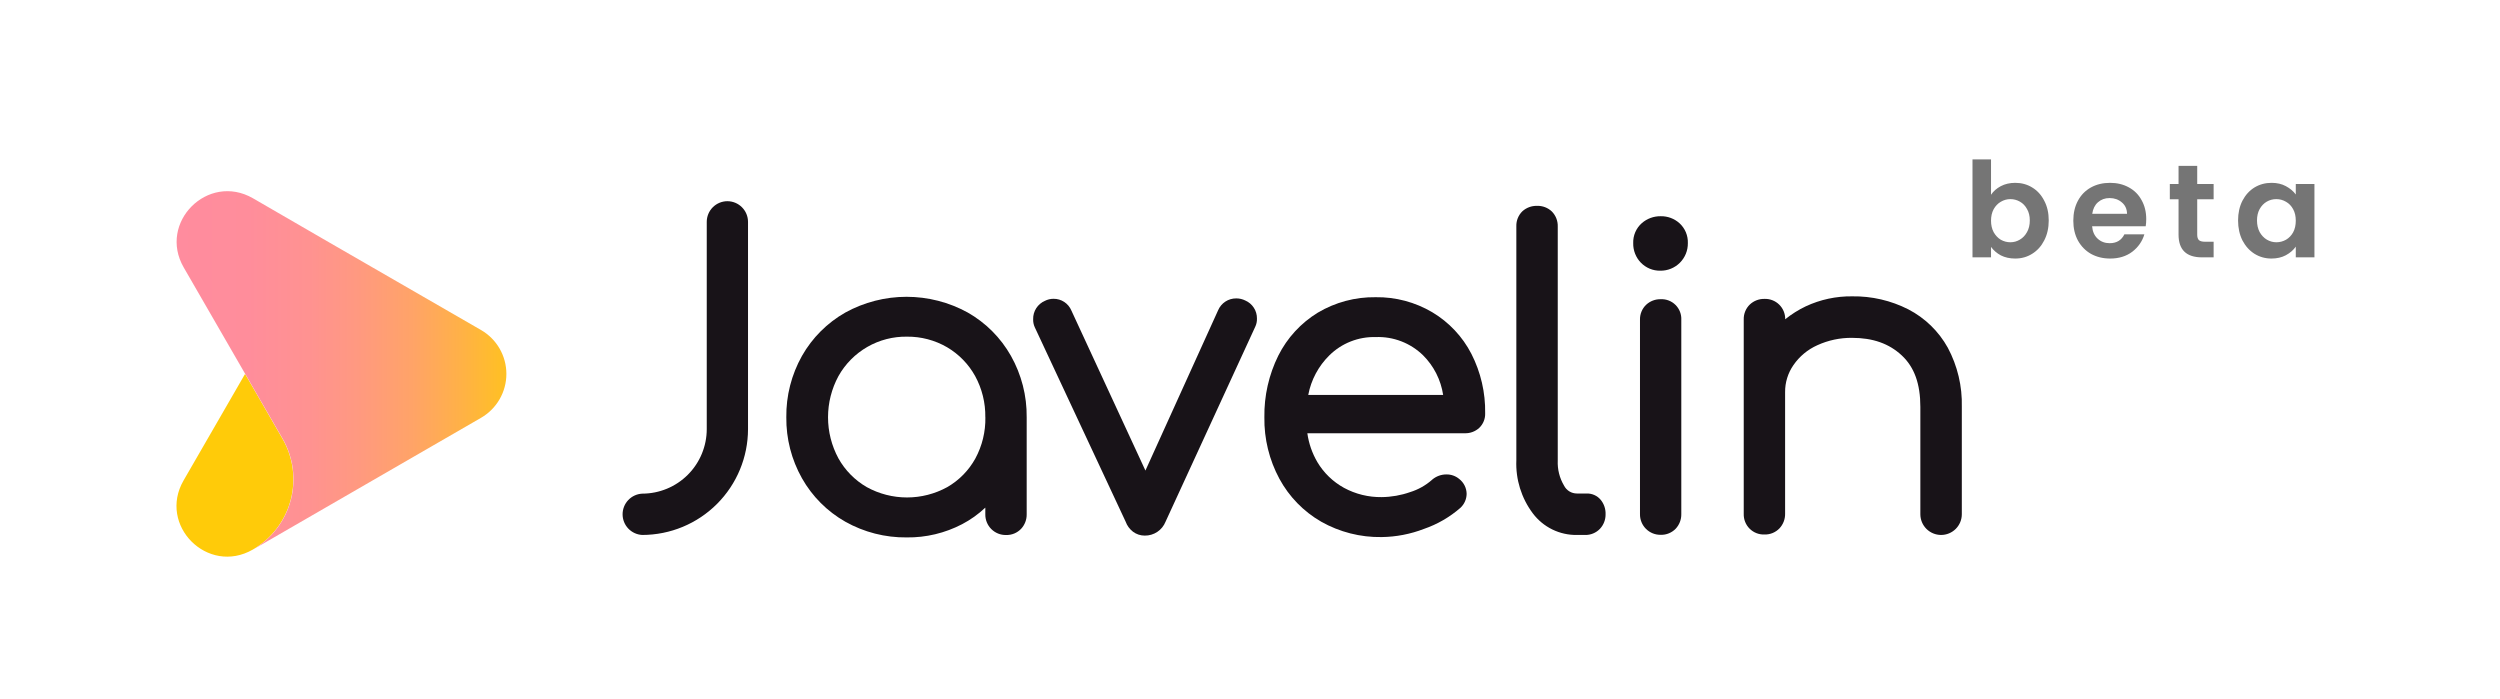 <svg width="340" height="95" viewBox="0 0 340 95" fill="none" xmlns="http://www.w3.org/2000/svg">
<path d="M270.779 26.486C271.103 26.006 271.547 25.616 272.111 25.316C272.687 25.016 273.341 24.866 274.073 24.866C274.925 24.866 275.693 25.076 276.377 25.496C277.073 25.916 277.619 26.516 278.015 27.296C278.423 28.064 278.627 28.958 278.627 29.978C278.627 30.998 278.423 31.904 278.015 32.696C277.619 33.476 277.073 34.082 276.377 34.514C275.693 34.946 274.925 35.162 274.073 35.162C273.329 35.162 272.675 35.018 272.111 34.73C271.559 34.43 271.115 34.046 270.779 33.578V35H268.259V21.68H270.779V26.486ZM276.053 29.978C276.053 29.378 275.927 28.862 275.675 28.43C275.435 27.986 275.111 27.65 274.703 27.422C274.307 27.194 273.875 27.08 273.407 27.08C272.951 27.08 272.519 27.2 272.111 27.44C271.715 27.668 271.391 28.004 271.139 28.448C270.899 28.892 270.779 29.414 270.779 30.014C270.779 30.614 270.899 31.136 271.139 31.58C271.391 32.024 271.715 32.366 272.111 32.606C272.519 32.834 272.951 32.948 273.407 32.948C273.875 32.948 274.307 32.828 274.703 32.588C275.111 32.348 275.435 32.006 275.675 31.562C275.927 31.118 276.053 30.59 276.053 29.978ZM291.888 29.798C291.888 30.158 291.864 30.482 291.816 30.77H284.526C284.586 31.49 284.838 32.054 285.282 32.462C285.726 32.87 286.272 33.074 286.92 33.074C287.856 33.074 288.522 32.672 288.918 31.868H291.636C291.348 32.828 290.796 33.62 289.98 34.244C289.164 34.856 288.162 35.162 286.974 35.162C286.014 35.162 285.15 34.952 284.382 34.532C283.626 34.1 283.032 33.494 282.6 32.714C282.18 31.934 281.97 31.034 281.97 30.014C281.97 28.982 282.18 28.076 282.6 27.296C283.02 26.516 283.608 25.916 284.364 25.496C285.12 25.076 285.99 24.866 286.974 24.866C287.922 24.866 288.768 25.07 289.512 25.478C290.268 25.886 290.85 26.468 291.258 27.224C291.678 27.968 291.888 28.826 291.888 29.798ZM289.278 29.078C289.266 28.43 289.032 27.914 288.576 27.53C288.12 27.134 287.562 26.936 286.902 26.936C286.278 26.936 285.75 27.128 285.318 27.512C284.898 27.884 284.64 28.406 284.544 29.078H289.278ZM298.821 27.098V31.922C298.821 32.258 298.899 32.504 299.055 32.66C299.223 32.804 299.499 32.876 299.883 32.876H301.053V35H299.469C297.345 35 296.283 33.968 296.283 31.904V27.098H295.095V25.028H296.283V22.562H298.821V25.028H301.053V27.098H298.821ZM304.378 29.978C304.378 28.97 304.576 28.076 304.972 27.296C305.38 26.516 305.926 25.916 306.61 25.496C307.306 25.076 308.08 24.866 308.932 24.866C309.676 24.866 310.324 25.016 310.876 25.316C311.44 25.616 311.89 25.994 312.226 26.45V25.028H314.764V35H312.226V33.542C311.902 34.01 311.452 34.4 310.876 34.712C310.312 35.012 309.658 35.162 308.914 35.162C308.074 35.162 307.306 34.946 306.61 34.514C305.926 34.082 305.38 33.476 304.972 32.696C304.576 31.904 304.378 30.998 304.378 29.978ZM312.226 30.014C312.226 29.402 312.106 28.88 311.866 28.448C311.626 28.004 311.302 27.668 310.894 27.44C310.486 27.2 310.048 27.08 309.58 27.08C309.112 27.08 308.68 27.194 308.284 27.422C307.888 27.65 307.564 27.986 307.312 28.43C307.072 28.862 306.952 29.378 306.952 29.978C306.952 30.578 307.072 31.106 307.312 31.562C307.564 32.006 307.888 32.348 308.284 32.588C308.692 32.828 309.124 32.948 309.58 32.948C310.048 32.948 310.486 32.834 310.894 32.606C311.302 32.366 311.626 32.03 311.866 31.598C312.106 31.154 312.226 30.626 312.226 30.014Z" fill="#757575"/>
<path d="M34.379 74.744C28.249 78.265 21.439 71.441 24.967 65.339L33.33 50.853L38.417 59.666C39.881 62.201 40.277 65.213 39.52 68.041C38.763 70.868 36.913 73.279 34.379 74.744V74.744Z" fill="#FFCB09"/>
<path d="M65.426 44.887L43.933 32.485L34.398 26.962C28.269 23.441 21.459 30.272 24.986 36.374L38.437 59.665C39.9 62.2 40.297 65.213 39.54 68.041C38.782 70.868 36.933 73.279 34.398 74.743L65.426 56.819C66.473 56.213 67.342 55.343 67.946 54.296C68.549 53.249 68.868 52.062 68.868 50.853C68.868 49.644 68.549 48.456 67.946 47.409C67.342 46.362 66.473 45.492 65.426 44.887V44.887Z" fill="url(#paint0_linear)"/>
<path d="M131.613 42.504C129.063 41.101 126.2 40.365 123.29 40.365C120.38 40.365 117.518 41.101 114.968 42.504C112.505 43.901 110.467 45.939 109.07 48.401C107.639 50.949 106.903 53.829 106.939 56.751C106.907 59.655 107.643 62.517 109.07 65.046C110.462 67.512 112.499 69.553 114.961 70.951C117.509 72.384 120.388 73.121 123.311 73.089C125.932 73.122 128.52 72.504 130.843 71.291C131.995 70.689 133.059 69.93 134.003 69.037V69.943C133.997 70.315 134.065 70.684 134.205 71.029C134.344 71.374 134.551 71.688 134.815 71.951C135.078 72.214 135.391 72.421 135.736 72.561C136.081 72.7 136.451 72.769 136.823 72.762C137.203 72.773 137.581 72.704 137.933 72.56C138.285 72.415 138.603 72.199 138.866 71.925C139.368 71.388 139.642 70.677 139.629 69.943V56.751C139.662 53.828 138.924 50.948 137.49 48.401C136.101 45.94 134.07 43.901 131.613 42.504V42.504ZM134.01 56.751C134.047 58.706 133.578 60.636 132.648 62.356C131.755 63.975 130.436 65.32 128.834 66.245C127.156 67.169 125.271 67.654 123.355 67.654C121.439 67.654 119.554 67.169 117.876 66.245C116.266 65.314 114.936 63.966 114.028 62.342C113.098 60.624 112.612 58.701 112.612 56.748C112.612 54.794 113.098 52.871 114.028 51.153C114.954 49.5 116.309 48.129 117.95 47.184C119.592 46.239 121.458 45.756 123.352 45.786C125.264 45.767 127.146 46.263 128.8 47.223C130.402 48.164 131.722 49.52 132.621 51.146C133.558 52.864 134.034 54.795 134.003 56.751H134.01Z" fill="#181318"/>
<path d="M169.358 40.868C168.976 40.677 168.553 40.579 168.126 40.582C167.6 40.578 167.086 40.73 166.647 41.018C166.208 41.307 165.865 41.719 165.66 42.203L155.778 63.996L145.713 42.243C145.513 41.763 145.174 41.353 144.74 41.066C144.305 40.78 143.795 40.63 143.275 40.636C142.87 40.636 142.471 40.732 142.11 40.915C141.626 41.123 141.215 41.471 140.93 41.913C140.644 42.356 140.498 42.874 140.509 43.401C140.495 43.781 140.57 44.159 140.727 44.504L153.088 70.949C153.284 71.488 153.629 71.96 154.083 72.311C154.544 72.657 155.106 72.844 155.683 72.842C156.291 72.851 156.888 72.674 157.394 72.336C157.9 71.998 158.291 71.514 158.516 70.949L170.707 44.45C170.877 44.098 170.959 43.71 170.945 43.319C170.952 42.8 170.805 42.29 170.522 41.854C170.24 41.417 169.835 41.074 169.358 40.868V40.868Z" fill="#181318"/>
<path d="M194.784 42.463C192.457 41.088 189.797 40.381 187.095 40.42C184.329 40.379 181.607 41.105 179.229 42.517C176.923 43.925 175.058 45.952 173.849 48.367C172.56 50.972 171.911 53.846 171.955 56.751C171.911 59.667 172.614 62.547 173.998 65.114C175.316 67.549 177.285 69.57 179.685 70.951C182.19 72.367 185.028 73.089 187.905 73.041C189.874 73.016 191.823 72.64 193.66 71.931C195.485 71.302 197.17 70.326 198.625 69.057C198.883 68.816 199.09 68.525 199.234 68.202C199.378 67.879 199.456 67.531 199.462 67.177C199.459 66.782 199.366 66.393 199.19 66.039C199.014 65.685 198.76 65.376 198.448 65.134C197.957 64.726 197.336 64.508 196.697 64.522C196.009 64.523 195.342 64.764 194.811 65.203L194.736 65.271C193.878 66.024 192.871 66.588 191.78 66.926C190.535 67.364 189.225 67.594 187.905 67.607C186.118 67.632 184.355 67.198 182.784 66.347C181.286 65.523 180.036 64.314 179.161 62.846C178.455 61.64 177.992 60.307 177.799 58.923H199.217C199.939 58.943 200.639 58.682 201.172 58.195C201.439 57.94 201.649 57.632 201.788 57.29C201.928 56.949 201.994 56.582 201.982 56.213C202.03 53.403 201.387 50.625 200.109 48.122C198.9 45.774 197.054 43.813 194.784 42.463ZM196.268 53.713H177.921C178.308 51.667 179.31 49.787 180.795 48.326C181.624 47.508 182.61 46.866 183.694 46.439C184.778 46.012 185.937 45.808 187.102 45.841C188.286 45.796 189.468 45.993 190.574 46.419C191.681 46.845 192.689 47.492 193.537 48.32C195.001 49.779 195.958 51.67 196.268 53.713V53.713Z" fill="#181318"/>
<path d="M215.818 67.116H214.456C214.095 67.116 213.741 67.016 213.433 66.828C213.125 66.639 212.876 66.369 212.712 66.047C212.1 65.02 211.802 63.836 211.854 62.642V30.817C211.866 30.441 211.803 30.066 211.667 29.715C211.531 29.364 211.326 29.044 211.064 28.774C210.794 28.513 210.473 28.31 210.122 28.177C209.771 28.043 209.396 27.982 209.021 27.997C208.296 27.98 207.592 28.241 207.053 28.726C206.78 28.99 206.565 29.308 206.422 29.66C206.278 30.012 206.211 30.389 206.222 30.769V62.608C206.117 65.192 206.906 67.735 208.456 69.806C209.153 70.737 210.061 71.489 211.105 72.002C212.149 72.514 213.3 72.772 214.463 72.755H215.552C215.933 72.766 216.311 72.697 216.663 72.552C217.014 72.408 217.332 72.192 217.595 71.917C218.098 71.381 218.371 70.67 218.358 69.936C218.383 69.214 218.141 68.508 217.677 67.954C217.448 67.686 217.162 67.472 216.841 67.327C216.52 67.183 216.17 67.11 215.818 67.116V67.116Z" fill="#181318"/>
<path d="M228.41 30.359C227.711 29.729 226.798 29.388 225.856 29.406C224.914 29.392 224 29.727 223.289 30.346C222.904 30.685 222.6 31.105 222.397 31.576C222.195 32.047 222.099 32.557 222.117 33.07C222.106 33.558 222.192 34.043 222.37 34.498C222.547 34.953 222.813 35.368 223.153 35.719C223.496 36.073 223.908 36.353 224.363 36.542C224.819 36.731 225.309 36.824 225.802 36.815C226.296 36.822 226.786 36.729 227.243 36.543C227.7 36.357 228.116 36.082 228.465 35.733C228.814 35.383 229.09 34.968 229.276 34.511C229.461 34.053 229.554 33.563 229.548 33.07C229.566 32.562 229.474 32.057 229.278 31.589C229.081 31.121 228.785 30.701 228.41 30.359V30.359Z" fill="#181318"/>
<path d="M225.858 40.692C225.124 40.676 224.413 40.948 223.876 41.448C223.601 41.711 223.385 42.029 223.241 42.381C223.096 42.733 223.027 43.111 223.038 43.491V69.915C223.032 70.287 223.1 70.657 223.24 71.002C223.379 71.347 223.587 71.66 223.85 71.923C224.113 72.186 224.426 72.394 224.771 72.533C225.116 72.673 225.486 72.741 225.858 72.735C226.238 72.746 226.616 72.677 226.968 72.532C227.32 72.388 227.638 72.172 227.901 71.897C228.401 71.36 228.672 70.649 228.657 69.915V43.511C228.676 43.136 228.617 42.761 228.482 42.41C228.347 42.059 228.14 41.74 227.874 41.474C227.609 41.208 227.29 41.001 226.939 40.867C226.588 40.732 226.213 40.672 225.837 40.692H225.858Z" fill="#181318"/>
<path d="M264.901 47.289C263.665 45.06 261.798 43.245 259.534 42.073V42.073C257.171 40.87 254.55 40.262 251.9 40.302C249.717 40.274 247.557 40.739 245.579 41.664C244.584 42.139 243.647 42.729 242.787 43.421C242.794 43.051 242.725 42.684 242.585 42.341C242.445 41.999 242.237 41.688 241.973 41.429C241.709 41.17 241.396 40.967 241.051 40.833C240.706 40.699 240.337 40.636 239.968 40.649C239.234 40.634 238.523 40.905 237.986 41.405C237.711 41.669 237.495 41.986 237.351 42.338C237.206 42.69 237.137 43.068 237.148 43.448V69.873C237.135 70.246 237.199 70.619 237.336 70.967C237.473 71.315 237.68 71.632 237.944 71.896C238.209 72.16 238.525 72.368 238.873 72.505C239.221 72.642 239.594 72.706 239.968 72.692C240.348 72.703 240.726 72.634 241.078 72.49C241.43 72.345 241.748 72.129 242.011 71.855C242.513 71.318 242.787 70.607 242.774 69.873V53.33C242.762 52.011 243.162 50.721 243.918 49.639C244.732 48.463 245.853 47.532 247.159 46.949C248.642 46.271 250.256 45.929 251.886 45.948C254.712 45.948 256.919 46.731 258.642 48.338C260.365 49.946 261.168 52.22 261.168 55.339V69.934C261.168 70.682 261.465 71.399 261.994 71.928C262.523 72.456 263.24 72.754 263.988 72.754C264.736 72.754 265.453 72.456 265.982 71.928C266.51 71.399 266.807 70.682 266.807 69.934V55.339C266.88 52.536 266.223 49.762 264.901 47.289V47.289Z" fill="#181318"/>
<path d="M98.924 27.363C98.18 27.364 97.468 27.661 96.942 28.186C96.416 28.712 96.12 29.425 96.118 30.169V58.364C96.116 60.689 95.191 62.919 93.547 64.564C91.902 66.209 89.672 67.133 87.346 67.135C86.625 67.171 85.945 67.482 85.447 68.005C84.95 68.528 84.672 69.223 84.672 69.945C84.672 70.667 84.95 71.361 85.447 71.884C85.945 72.407 86.625 72.718 87.346 72.754C91.159 72.749 94.815 71.231 97.511 68.535C100.207 65.839 101.724 62.183 101.73 58.37V30.175C101.73 29.431 101.434 28.716 100.908 28.189C100.382 27.662 99.669 27.364 98.924 27.363V27.363Z" fill="#181318"/>
<defs>
<linearGradient id="paint0_linear" x1="24.006" y1="50.369" x2="72.414" y2="50.369" gradientUnits="userSpaceOnUse">
<stop stop-color="#FF8C9E"/>
<stop offset="0.2" stop-color="#FF8D9B"/>
<stop offset="0.37" stop-color="#FF9291"/>
<stop offset="0.51" stop-color="#FF9980"/>
<stop offset="0.66" stop-color="#FFA368"/>
<stop offset="0.79" stop-color="#FFB049"/>
<stop offset="0.92" stop-color="#FFC024"/>
<stop offset="1" stop-color="#FFCB09"/>
</linearGradient>
</defs>
</svg>
